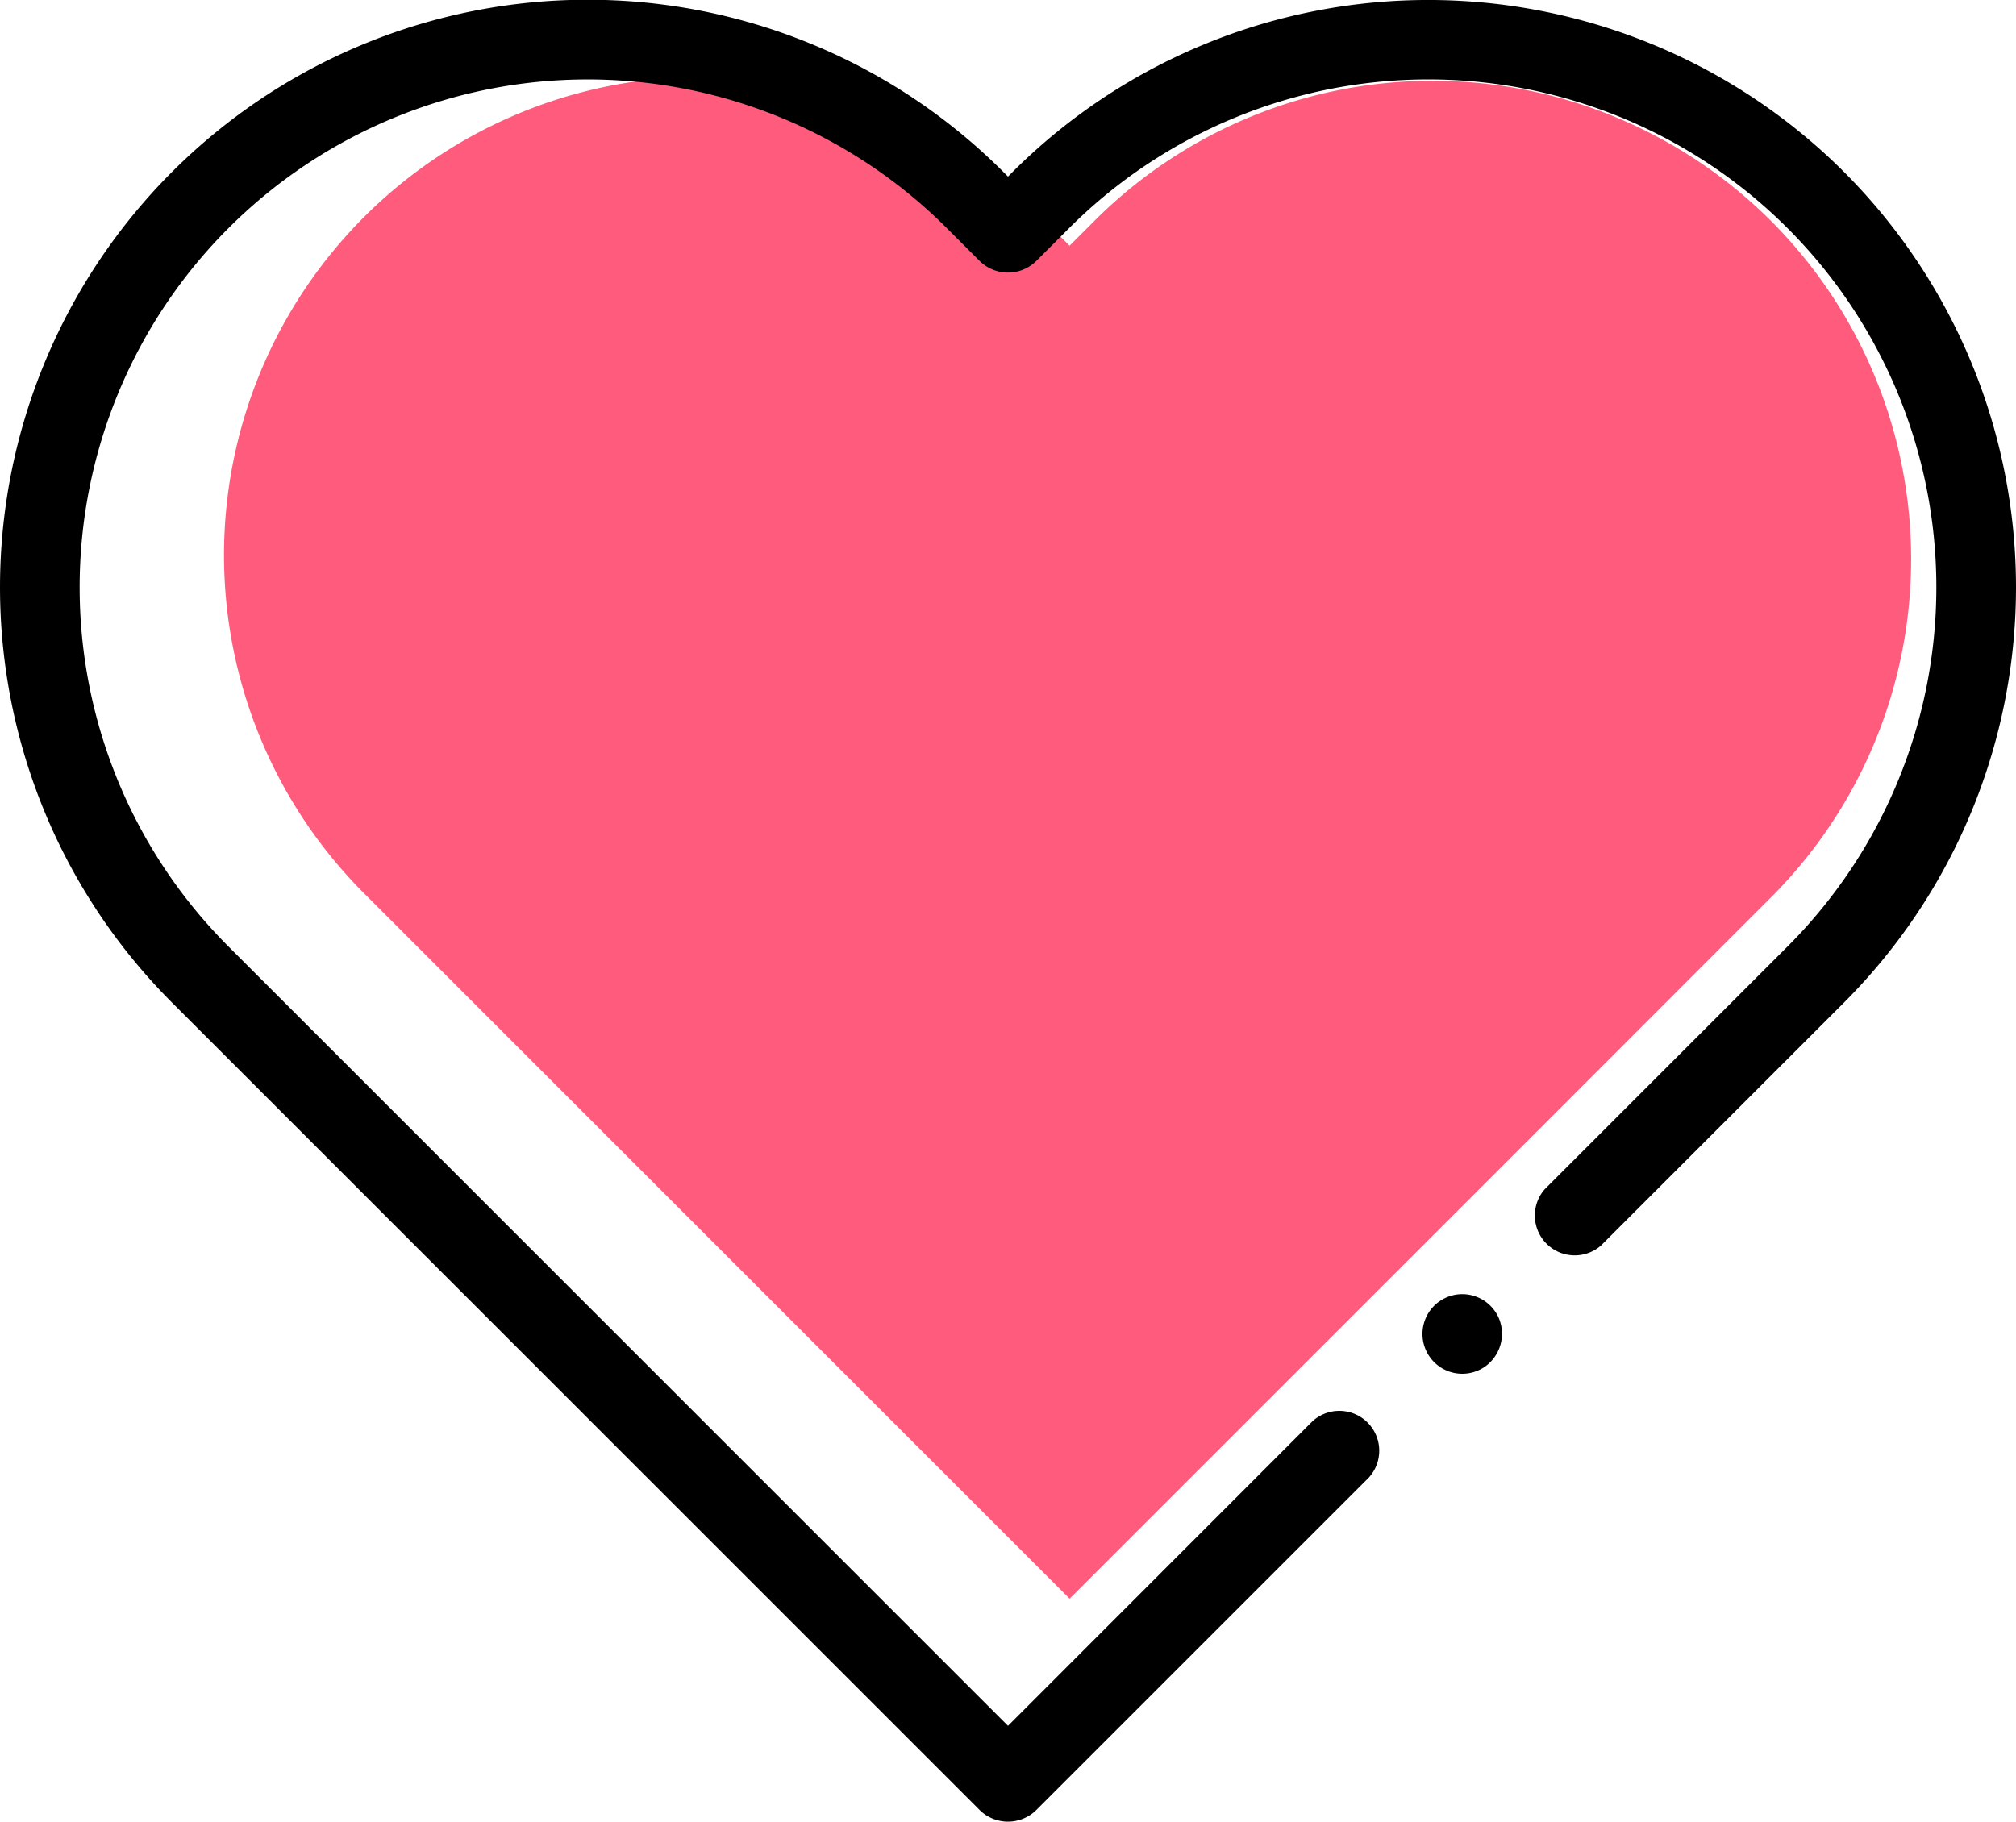 <svg xmlns="http://www.w3.org/2000/svg" width="60" height="54.231" viewBox="0 0 60 54.231">
    <g id="prefix__Group_123" data-name="Group 123" transform="translate(-1067 -1487.27)">
        <g id="prefix__Group_115" data-name="Group 115" transform="translate(-303 -1005.499)">
            <g id="prefix__heart_1_" data-name="heart (1)" transform="translate(1370 2468.446)">
                <path id="prefix__Path_118" d="M49.849 64.876L55.3 59.42l.857-.857a14.24 14.24 0 00-20.135-20.139l-.857.857-.857-.857A14.24 14.24 0 0014.17 58.563l.857.857 20.139 20.139 8.643-8.643" data-name="Path 118" transform="translate(-3.332 -7.644)" style="fill:#ff5c7d"/>
                <g id="prefix__Group_114" data-name="Group 114" transform="translate(0 24.323)">
                    <path id="prefix__Path_119" d="M54.877 29.437a17.51 17.51 0 00-24.735 0L30 29.58l-.142-.142A17.49 17.49 0 005.123 54.173l24.038 24.038a1.2 1.2 0 001.677 0l9.9-9.9a1.187 1.187 0 00-1.677-1.677L30 75.7 6.8 52.5a15.118 15.118 0 0121.38-21.385l.981.981a1.2 1.2 0 001.677 0l.981-.981A15.118 15.118 0 1153.2 52.5l-7.227 7.227A1.187 1.187 0 0047.65 61.4l7.227-7.227a17.49 17.49 0 000-24.735z" data-name="Path 119" transform="translate(0 -24.323)"/>
                    <path id="prefix__Path_120" d="M359.267 349.918a1.185 1.185 0 10-.459 1.454 1.2 1.2 0 00.459-1.454z" data-name="Path 120" transform="translate(-314.652 -310.661)"/>
                </g>
            </g>
        </g>
    </g>
</svg>
